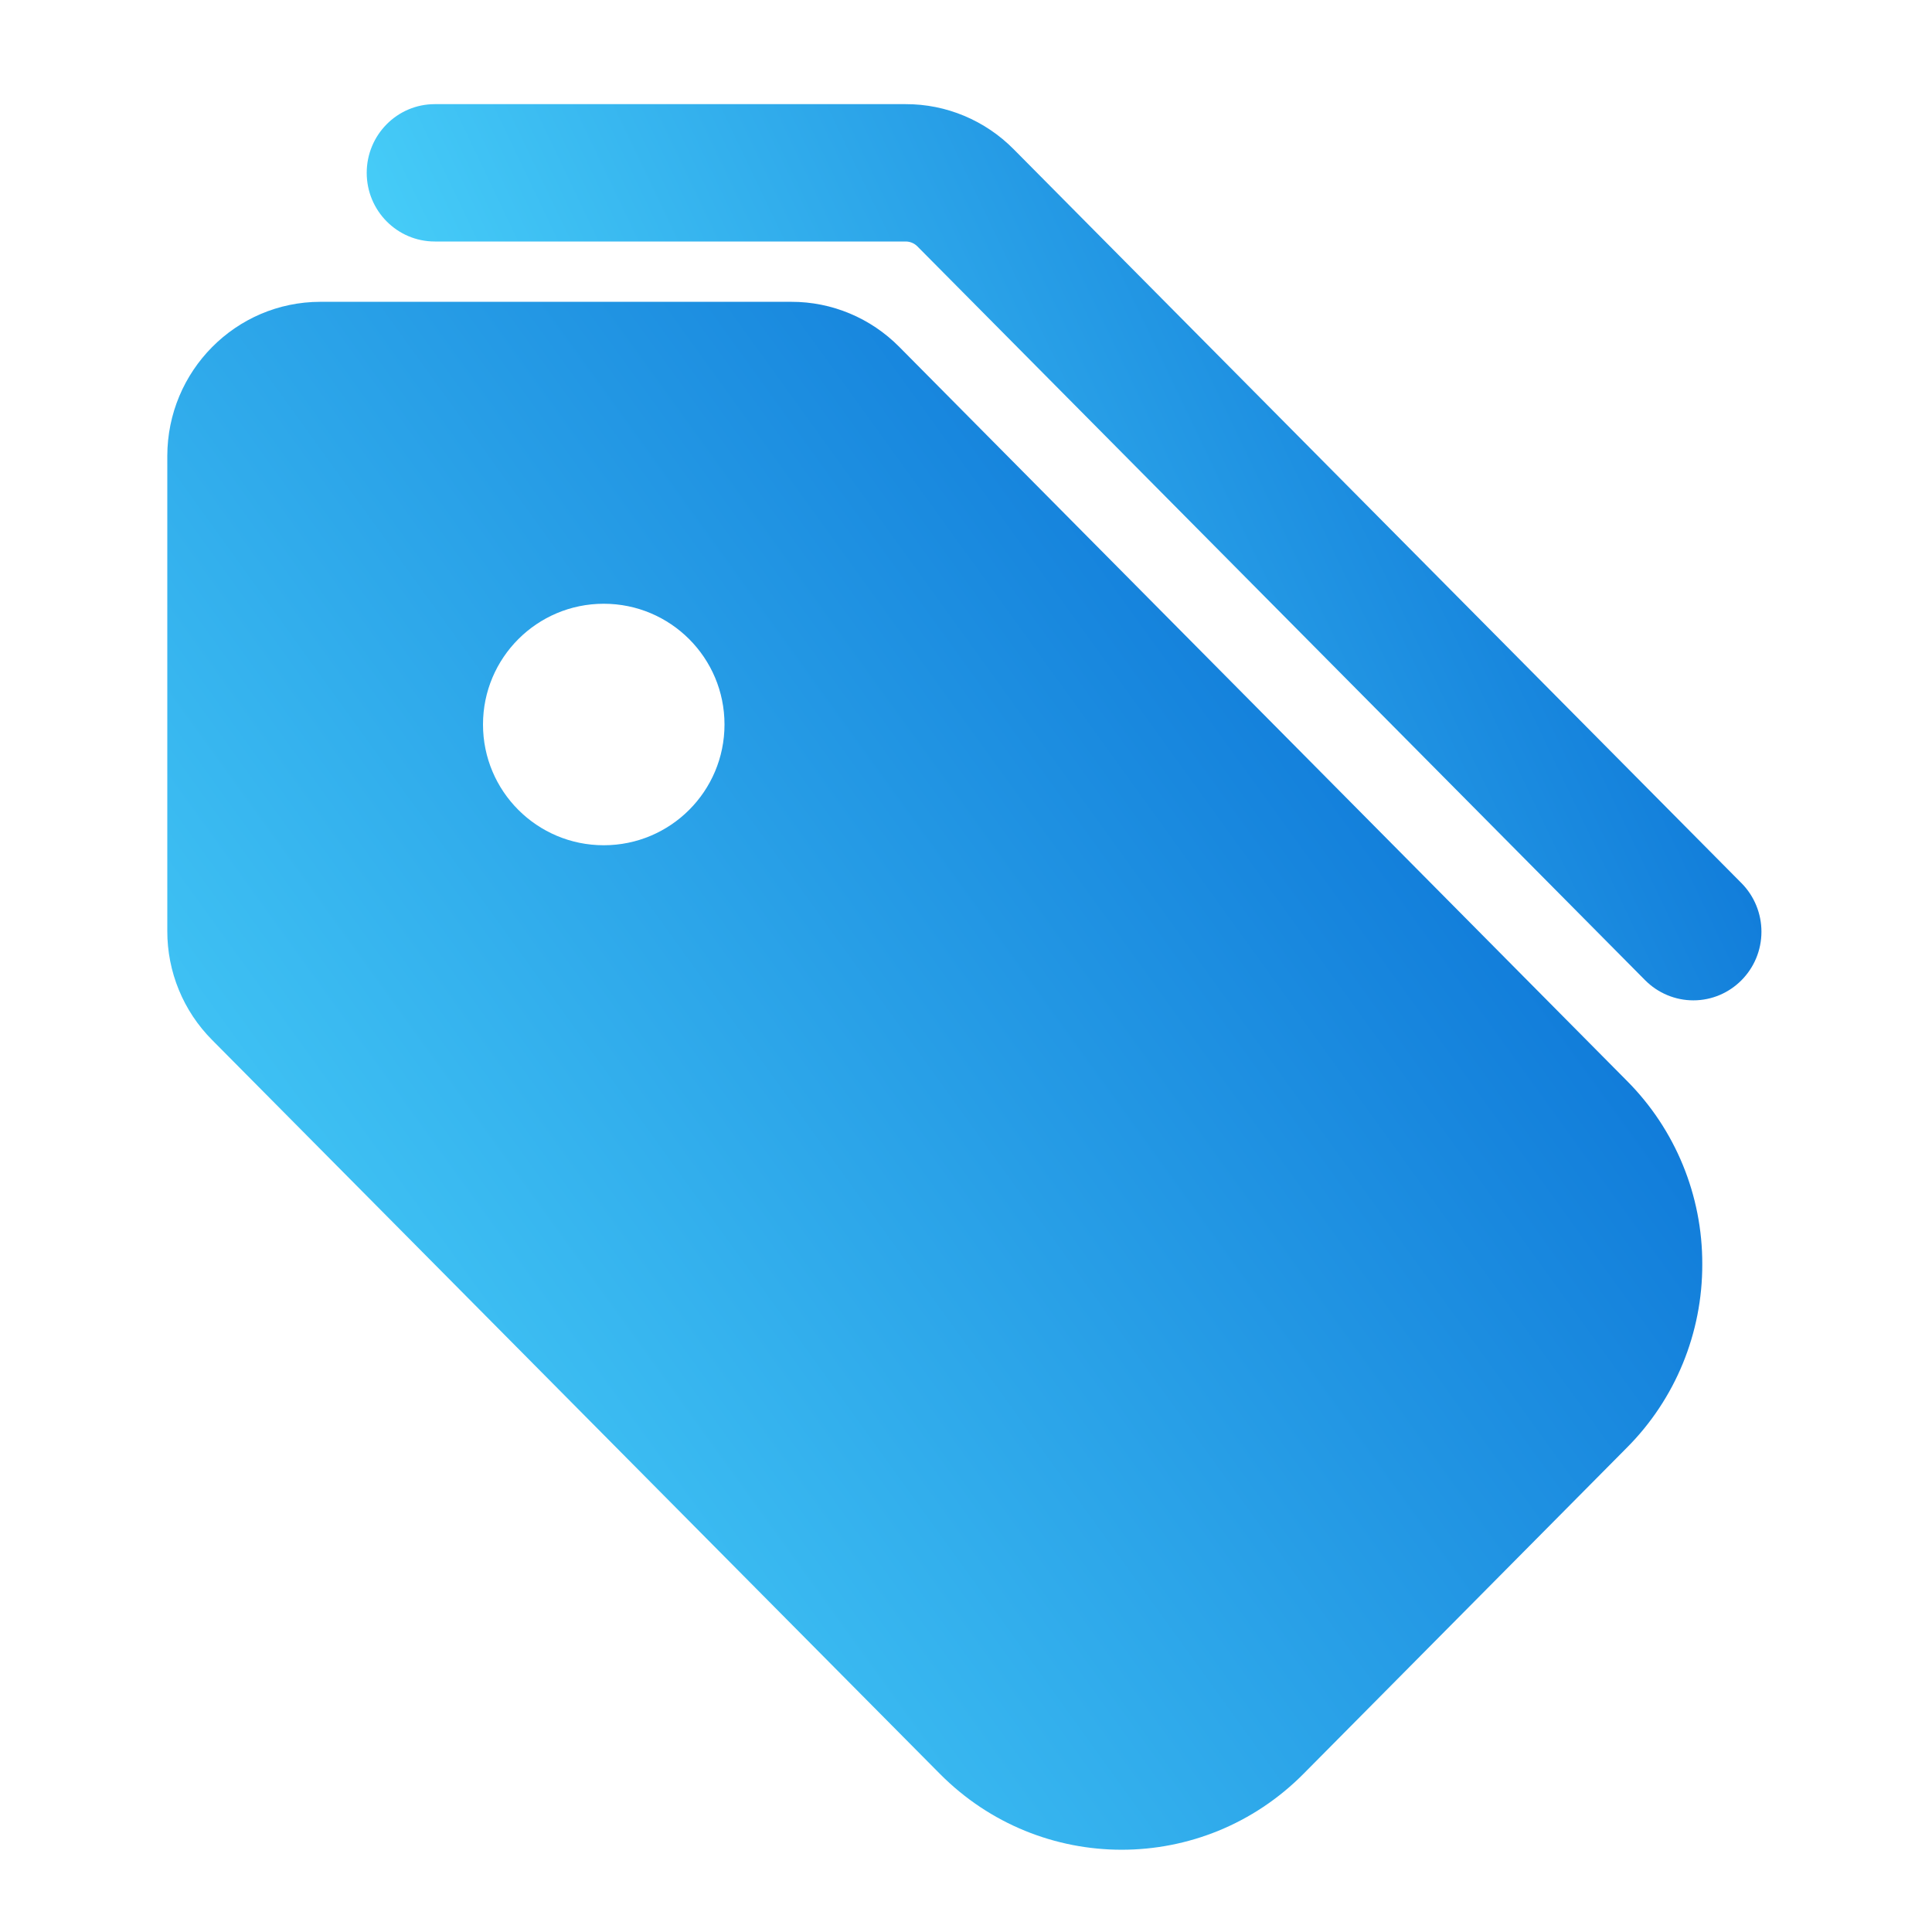 <?xml version="1.0" encoding="UTF-8"?>
<svg width="32px" height="32px" viewBox="0 0 32 32" version="1.1" xmlns="http://www.w3.org/2000/svg" xmlns:xlink="http://www.w3.org/1999/xlink">
    <!-- Generator: Sketch 55.2 (78181) - https://sketchapp.com -->
    <title>未标记备份</title>
    <desc>Created with Sketch.</desc>
    <defs>
        <linearGradient x1="0%" y1="0.831%" x2="73.145%" y2="99.169%" id="linearGradient-1">
            <stop stop-color="#53E0FF" offset="0%"></stop>
            <stop stop-color="#076DD4" offset="100%"></stop>
        </linearGradient>
        <linearGradient x1="29.355%" y1="0%" x2="59.557%" y2="100%" id="linearGradient-2">
            <stop stop-color="#53E0FF" offset="0%"></stop>
            <stop stop-color="#076DD4" offset="100%"></stop>
        </linearGradient>
    </defs>
    <g id="未标记备份" stroke="none" stroke-width="1" fill="none" fill-rule="evenodd">
        <g id="未标记">
            <rect id="矩形备份-6" x="0" y="0" width="32" height="32"></rect>
            <g id="标签" transform="translate(16, 16) scale(-1, -1) rotate(-270) translate(-16, -16) translate(1, 2)">
                <path d="M7.023,24.947 L1.621,19.591 C-0.057,17.927 -0.057,15.23 1.621,13.566 C1.621,13.566 1.621,13.566 1.621,13.566 L13.775,1.513 C14.254,1.036 14.904,0.769 15.582,0.771 L23.446,0.771 C24.856,0.772 25.999,1.906 26.001,3.304 L26.001,11.105 C26.003,11.777 25.733,12.422 25.253,12.896 L13.098,24.947 C12.294,25.749 11.201,26.198 10.061,26.195 C8.921,26.198 7.827,25.749 7.023,24.947 Z M17,8 C17,9.105 17.895,10 19,10 C20.105,10 21,9.105 21,8 C21,6.895 20.105,6 19,6 C17.895,6 17,6.895 17,8 Z" id="形状结合" fill="url(#linearGradient-1)"></path>
                <path d="M14.431,26.047 C14.431,25.748 14.551,25.461 14.764,25.249 L26.918,13.196 C26.971,13.144 27,13.074 27,13 L27,5.201 C27,4.579 27.509,4.074 28.137,4.074 C28.766,4.074 29.275,4.579 29.275,5.201 L29.275,13 C29.277,13.672 29.007,14.317 28.526,14.792 L16.372,26.845 C16.159,27.056 15.87,27.175 15.568,27.175 C14.94,27.175 14.431,26.669 14.431,26.047 Z" id="路径" fill="url(#linearGradient-2)"></path>
            </g>
        </g>
    </g>
</svg>